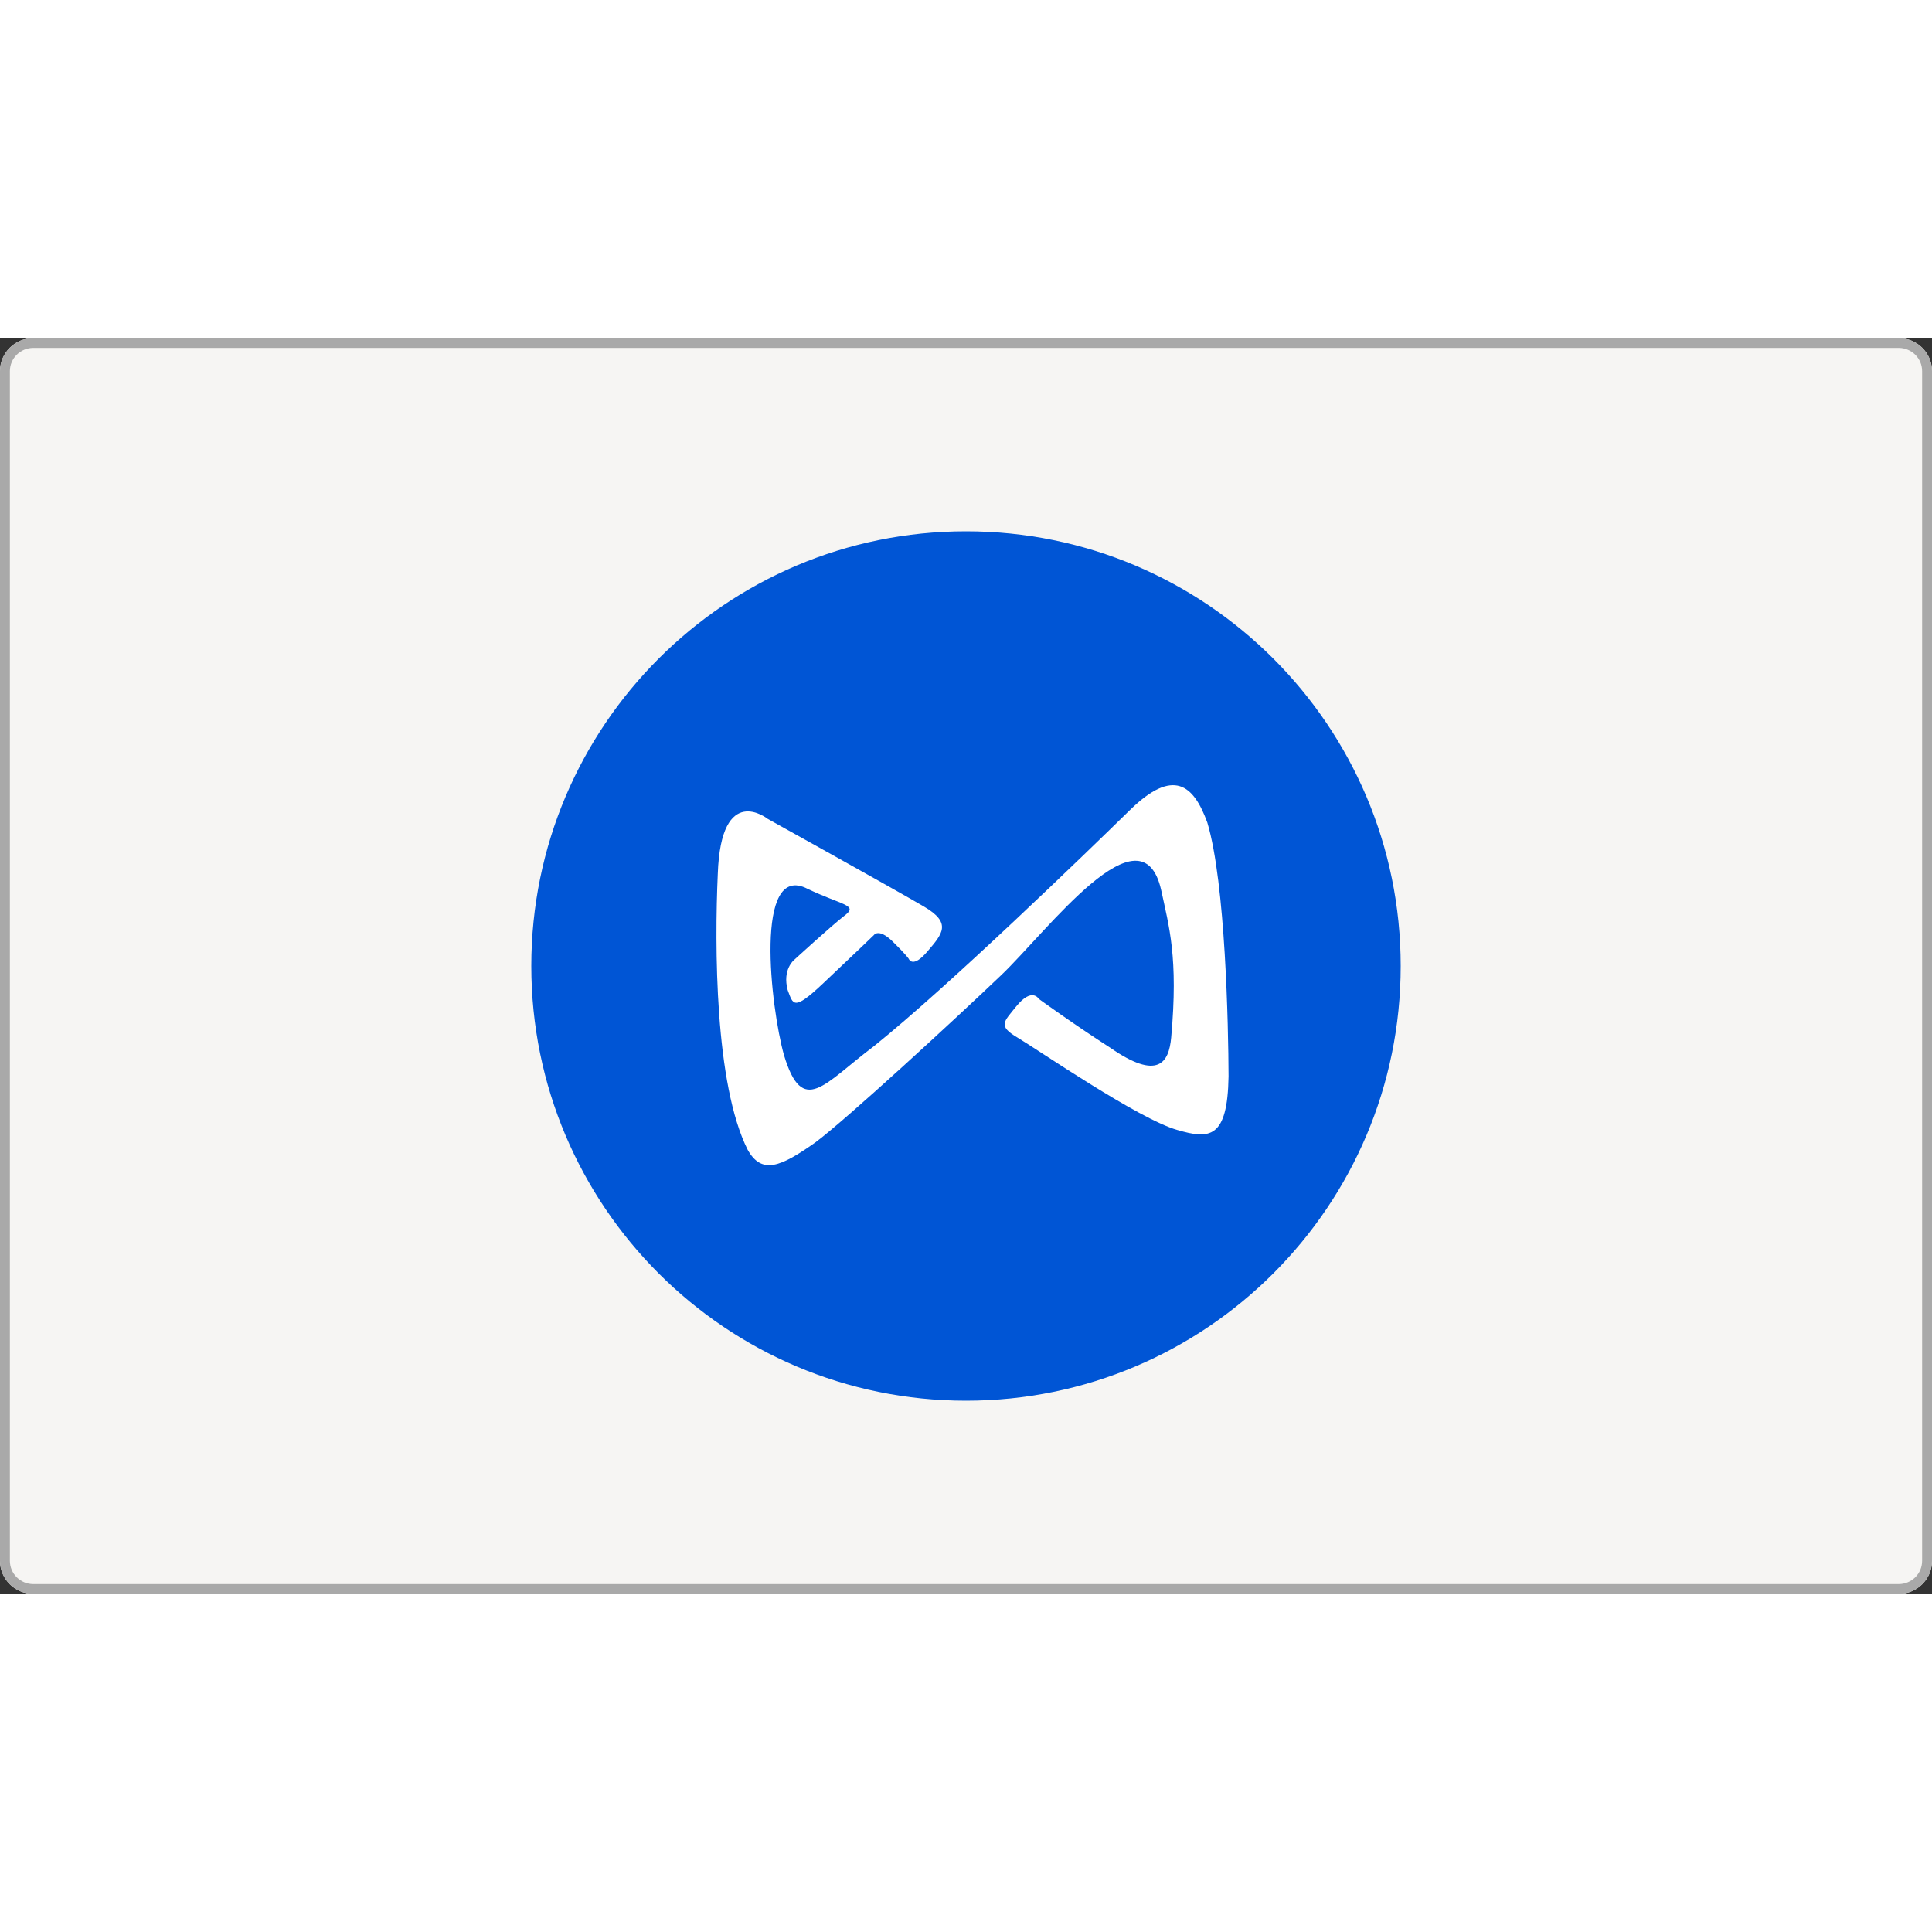 <svg width="150" height="150" viewBox="0 0 80 52" fill="none" xmlns="http://www.w3.org/2000/svg">
<rect x="0" y="0" width="80" height="52" fill="#333333" stroke="none"/>
<path d="M78.621 52H1.379C0.618 52 0 51.387 0 50.632V1.368C0 0.613 0.618 0 1.379 0H78.621C79.382 0 80 0.613 80 1.368V50.632C80 51.387 79.382 52 78.621 52Z" fill="#F6F5F3"/>
<path fill-rule="evenodd" clip-rule="evenodd" d="M1.379 51.594H78.621C79.157 51.594 79.591 51.163 79.591 50.632V1.368C79.591 0.838 79.157 0.406 78.621 0.406H1.379C0.843 0.406 0.409 0.838 0.409 1.368V50.632C0.409 51.162 0.843 51.594 1.379 51.594ZM1.379 52H78.621C79.382 52 80 51.387 80 50.632V1.368C80 0.613 79.382 0 78.621 0H1.379C0.618 0 0 0.613 0 1.368V50.632C0 51.387 0.618 52 1.379 52Z" fill="#A9A9A9"/>
<path fill-rule="evenodd" clip-rule="evenodd" d="M40 8C49.94 8 58 16.06 58 26C58 35.94 49.94 44 40 44C30.06 44 22 35.94 22 26C22 16.06 30.06 8 40 8Z" fill="#0055D5"/>
<path fill-rule="evenodd" clip-rule="evenodd" d="M31.792 19.909C31.792 19.909 29.855 18.361 29.722 22.184C29.589 25.147 29.592 30.9 30.964 33.618C31.544 34.64 32.318 34.327 33.758 33.308C35.01 32.383 39.543 28.207 41.462 26.375C43.38 24.542 47.272 19.286 48.082 22.857C48.402 24.358 48.798 25.633 48.496 28.963C48.402 29.989 47.963 30.767 45.962 29.377C44.45 28.405 43.013 27.361 43.013 27.361C43.013 27.361 42.736 26.864 42.081 27.671C41.566 28.315 41.307 28.473 42.131 28.963C42.959 29.453 47.146 32.34 48.752 32.79C50.076 33.175 50.832 33.168 50.872 30.565C50.865 28.498 50.746 22.584 49.994 20.064C49.425 18.494 48.59 17.781 46.786 19.545C44.982 21.309 39.294 26.825 36.184 29.323C34.121 30.871 33.239 32.268 32.462 29.686C31.914 27.732 31.205 21.648 33.444 22.807C34.845 23.477 35.543 23.473 34.996 23.894C34.449 24.312 32.876 25.755 32.876 25.755C32.876 25.755 32.39 26.148 32.616 26.997C32.843 27.591 32.843 27.887 34.064 26.738C35.284 25.59 36.184 24.722 36.184 24.722C36.184 24.722 36.378 24.416 36.958 24.981C37.538 25.547 37.631 25.705 37.631 25.705C37.631 25.705 37.786 26.126 38.405 25.395C39.028 24.665 39.428 24.218 38.25 23.534C37.077 22.843 31.792 19.909 31.792 19.909Z" fill="white"/>
</svg>
